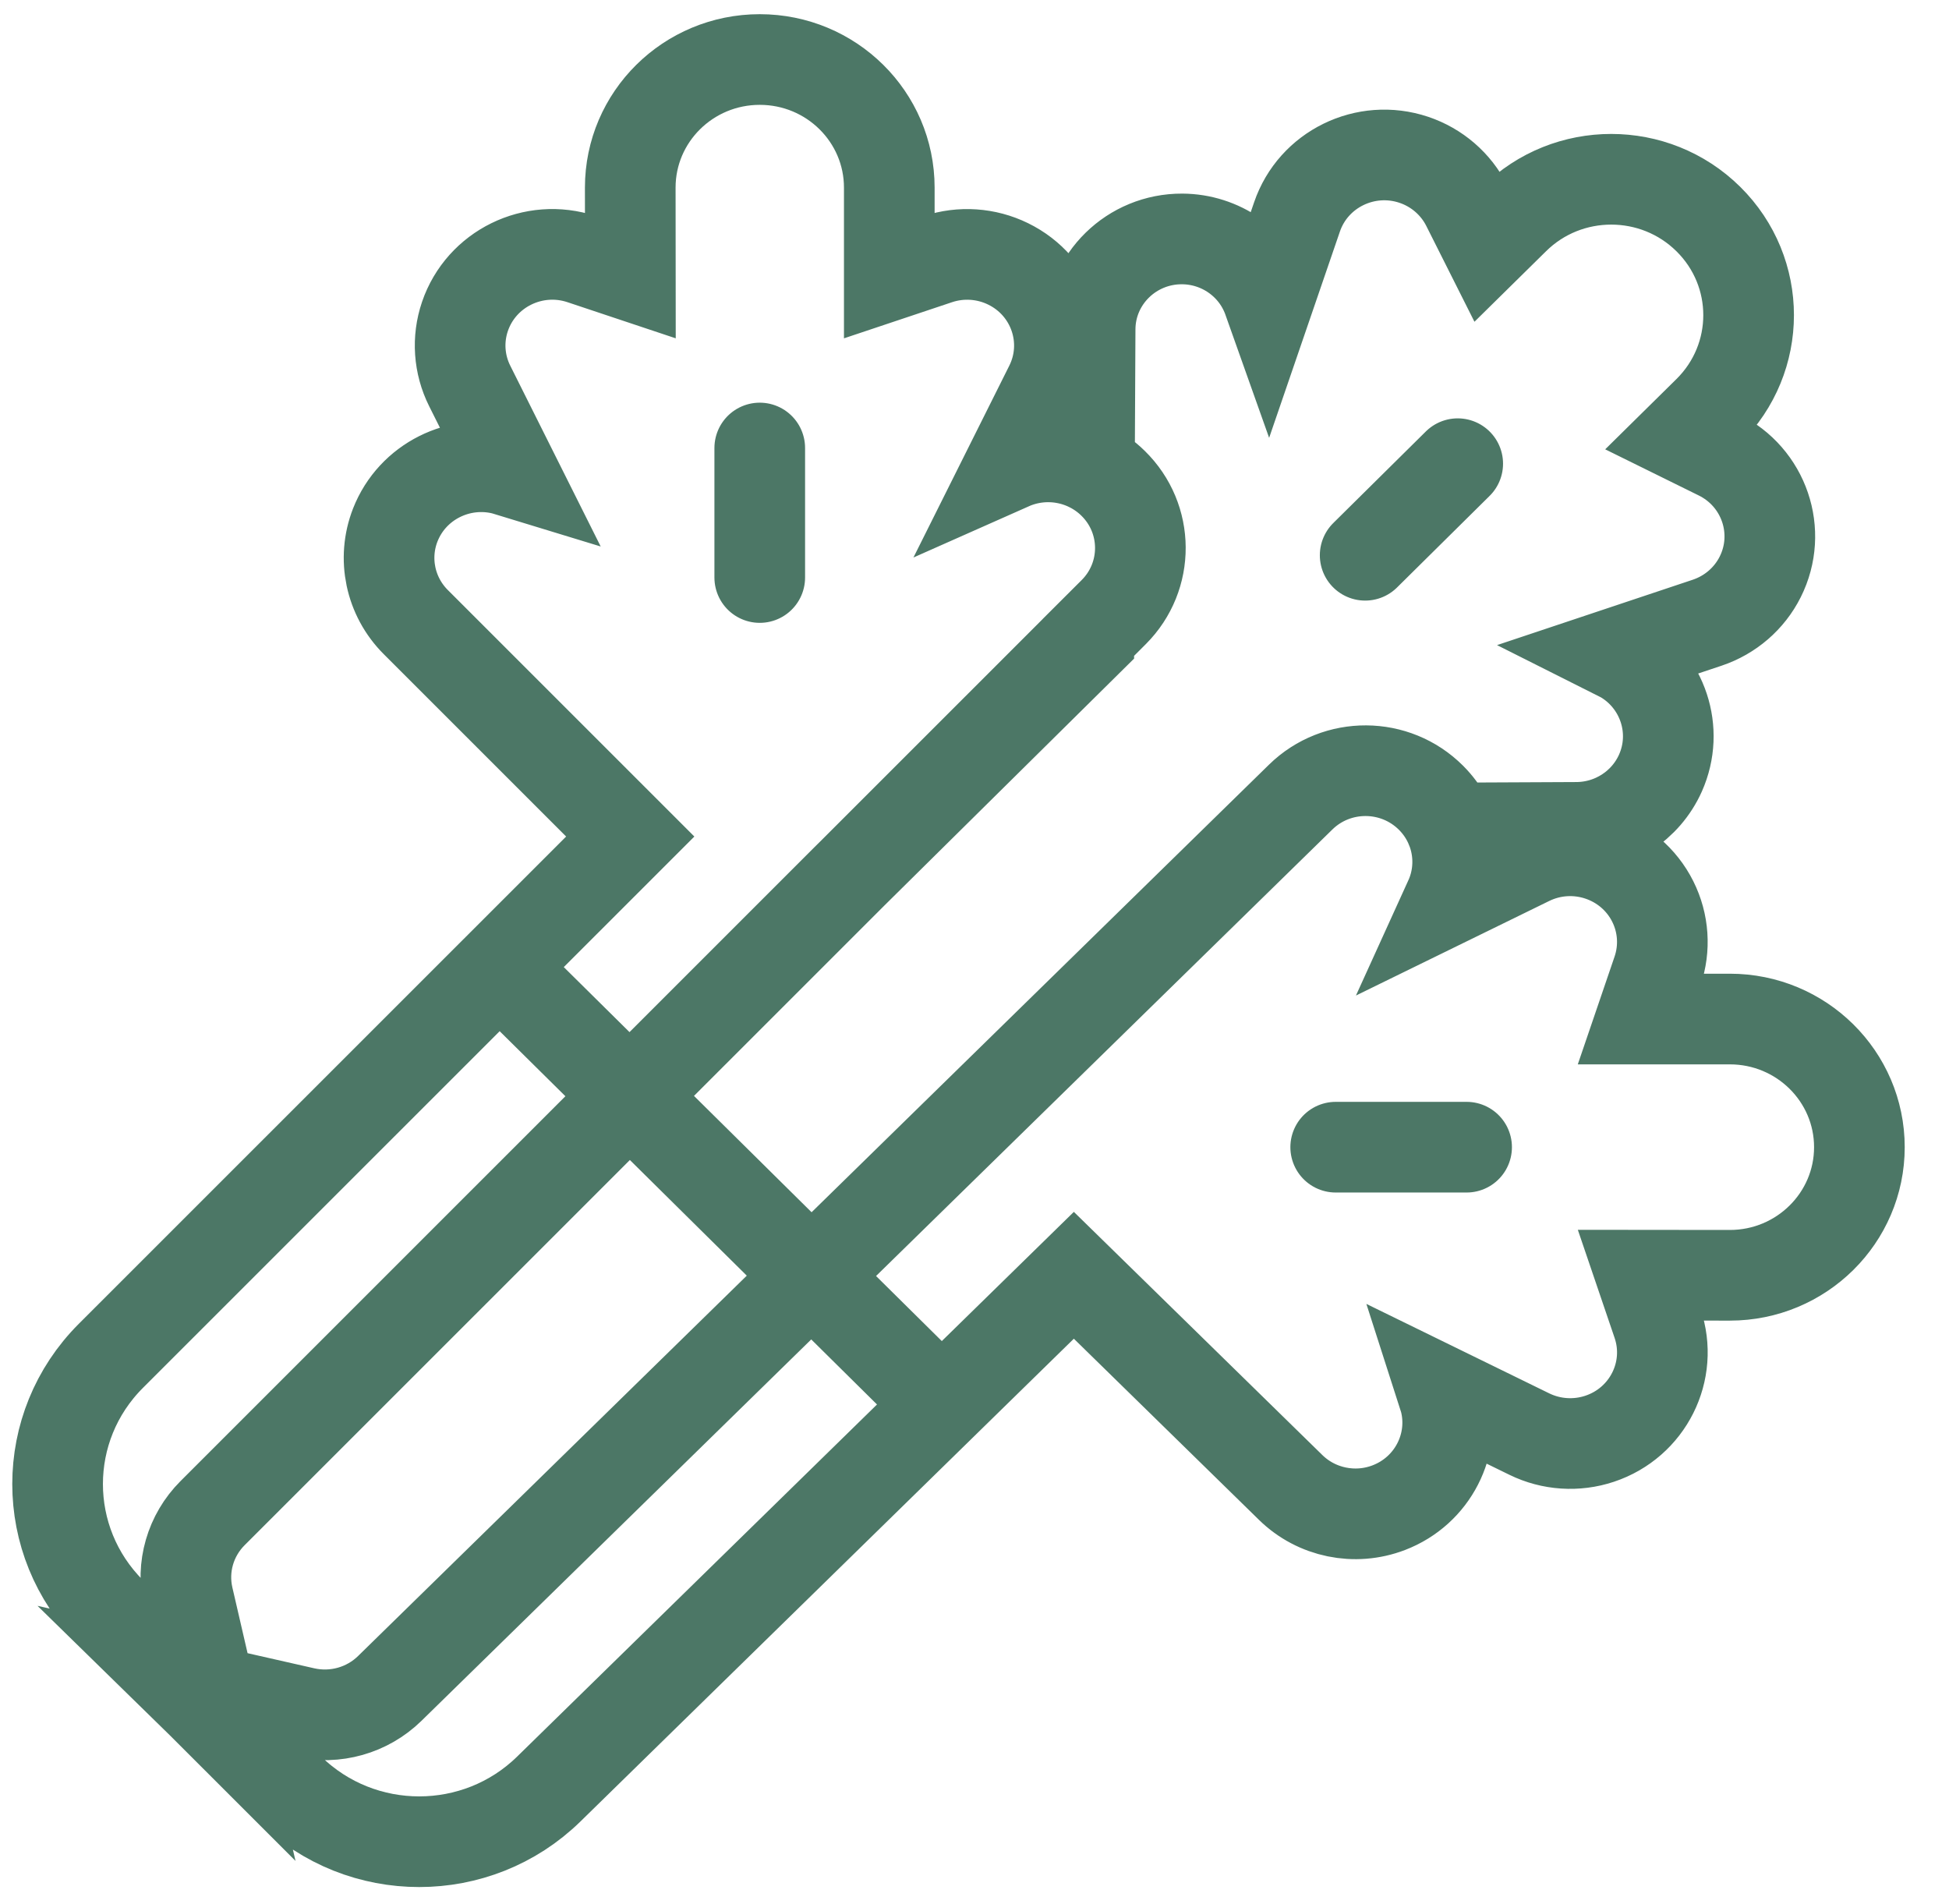 <svg width="43" height="42" viewBox="0 0 43 42" fill="none" xmlns="http://www.w3.org/2000/svg">
<path d="M31.572 17.599C31.767 17.793 31.915 18.021 32.014 18.265L34.784 18.252C35.586 18.248 36.31 17.778 36.634 17.053C37.054 16.109 36.683 15.018 35.805 14.508L35.626 14.418L37.665 13.737C38.175 13.566 38.596 13.203 38.835 12.726C39.334 11.731 38.923 10.524 37.917 10.031L37.118 9.637L37.691 9.072C38.875 7.901 38.875 6.003 37.691 4.833C36.507 3.662 34.588 3.662 33.405 4.833L32.807 5.422L32.362 4.537C32.123 4.06 31.702 3.696 31.192 3.525C30.128 3.169 28.974 3.734 28.615 4.786L27.984 6.625L27.968 6.58C27.677 5.798 26.926 5.276 26.083 5.271C24.967 5.265 24.057 6.155 24.051 7.259L24.036 10.291C24.224 10.384 24.401 10.507 24.556 10.66M31.572 17.599C30.782 16.809 29.495 16.802 28.697 17.583L8.598 37.248C8.104 37.731 7.394 37.932 6.716 37.779M31.572 17.599C32.164 18.19 32.326 19.08 31.981 19.838L33.741 18.977C34.748 18.485 35.967 18.893 36.465 19.888C36.704 20.366 36.741 20.917 36.569 21.422L36.208 22.48L38.165 22.48C39.743 22.48 41.023 23.746 41.023 25.307C41.023 26.867 39.743 28.133 38.165 28.133L36.208 28.131L36.569 29.192C36.928 30.244 36.356 31.385 35.292 31.739C34.782 31.909 34.224 31.872 33.741 31.636L31.815 30.694L31.875 30.881C32.131 31.855 31.613 32.886 30.641 33.259C29.894 33.546 29.046 33.372 28.476 32.814L23.692 28.133L12.108 39.466C10.524 41.016 7.973 41.016 6.389 39.466L4.049 37.177L6.716 37.779M6.716 37.779L4.629 37.306L4.152 35.243M4.152 35.243C3.997 34.572 4.2 33.87 4.689 33.381M4.152 35.243L4.761 37.88L2.446 35.566C0.879 33.999 0.879 31.476 2.446 29.91L13.905 18.454L9.172 13.722C8.608 13.158 8.432 12.319 8.721 11.58C9.099 10.619 10.141 10.107 11.126 10.361L11.316 10.419L10.363 8.514C10.124 8.037 10.086 7.486 10.258 6.981C10.617 5.929 11.77 5.363 12.834 5.717L13.907 6.075L13.905 4.139C13.905 2.578 15.184 1.313 16.762 1.313C18.341 1.313 19.62 2.578 19.62 4.139L19.62 6.075L20.691 5.717C21.201 5.547 21.759 5.585 22.241 5.821C23.248 6.313 23.66 7.519 23.162 8.514L22.292 10.255C23.058 9.915 23.958 10.075 24.556 10.66M4.689 33.381L18.676 19.396L24.014 14.118L24.013 14.061L24.572 13.503M4.689 33.381L24.572 13.503M24.572 13.503C25.361 12.714 25.355 11.441 24.556 10.66M32.161 10.229L30.119 12.249M16.762 9.883L16.762 12.74M11.725 22.035L20.297 30.514M32.357 25.307L29.469 25.307" stroke="#4C7766" stroke-width="2" stroke-linecap="round"/>
</svg>
